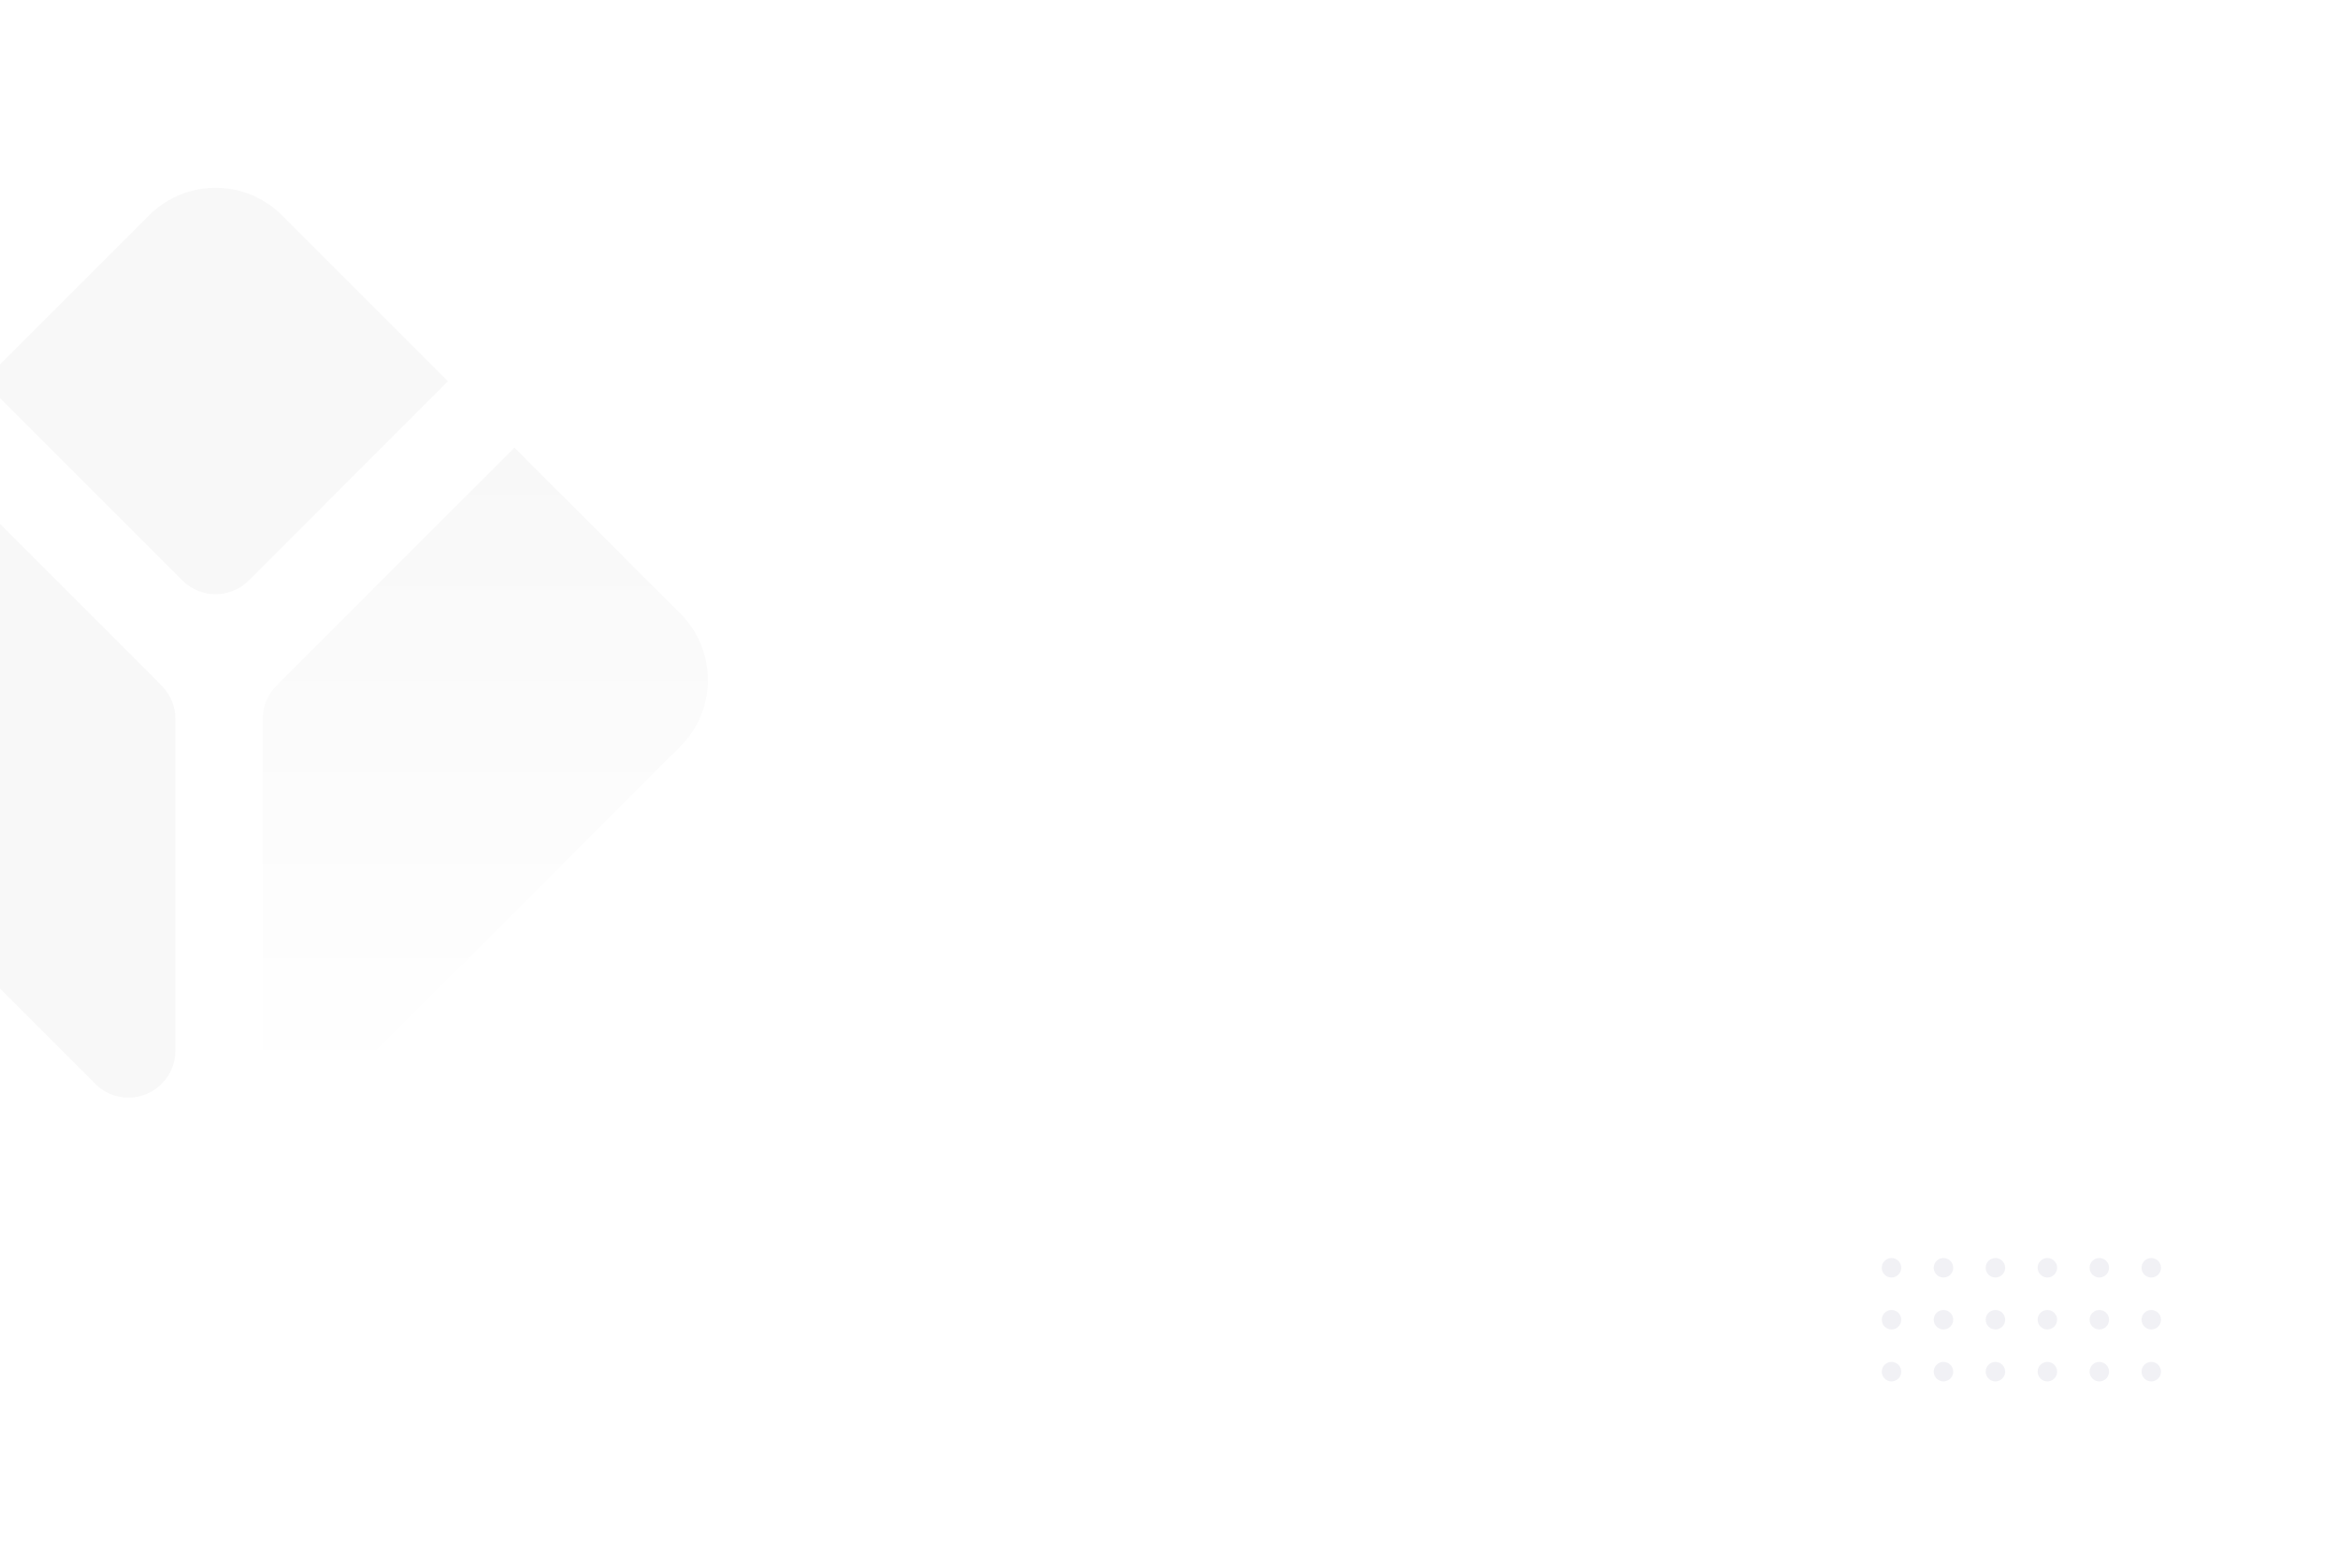 <svg width="1440" height="966" viewBox="0 0 1440 966" fill="none" xmlns="http://www.w3.org/2000/svg">
<g opacity="0.03" clip-path="url(#clip0)">
<path d="M173.706 418.91L316.847 275.756L418.089 377.032C418.75 377.693 419.411 378.328 420.046 379.015C430.463 389.946 436.193 404.516 436.012 419.615C435.832 434.714 429.755 449.143 419.08 459.822L316.847 562.064L275.888 602.976L212.097 666.747L210.14 668.73C205.983 672.478 200.828 674.94 195.301 675.817C189.773 676.694 184.11 675.949 178.997 673.672C173.884 671.396 169.541 667.685 166.495 662.99C163.448 658.294 161.829 652.816 161.833 647.219V442.887C161.817 435.379 164.737 428.161 169.968 422.775L170.146 422.571L170.452 422.266L170.655 422.088L173.706 418.91Z" fill="url(#paint0_linear)"/>
<path d="M96.164 418.91L-46.978 275.756L-148.219 377.032C-148.88 377.693 -149.541 378.328 -150.177 379.015C-160.593 389.946 -166.323 404.516 -166.143 419.615C-165.962 434.714 -159.886 449.143 -149.211 459.822L-46.978 562.064L-6.018 602.976L57.772 666.747L59.73 668.73C63.887 672.478 69.041 674.94 74.569 675.817C80.097 676.694 85.76 675.949 90.873 673.672C95.986 671.396 100.328 667.685 103.375 662.99C106.421 658.294 108.041 652.816 108.037 647.219V442.887C108.052 435.379 105.133 428.161 99.901 422.775L99.723 422.571L99.418 422.266L99.215 422.088L96.164 418.91Z" fill="black"/>
<path d="M275.888 234.869L161.73 349.113L153.264 357.58C147.838 363.003 140.481 366.05 132.81 366.05C125.139 366.05 117.781 363.003 112.356 357.58L-10.319 234.869L92.829 131.636C96.161 128.471 99.856 125.714 103.838 123.423C112.626 118.343 122.596 115.668 132.746 115.668C142.896 115.668 152.867 118.343 161.654 123.423C165.636 125.714 169.332 128.471 172.663 131.636L174.621 133.619L275.888 234.869Z" fill="black"/>
</g>
<circle cx="1165" cy="781" r="6" fill="#1C135F" fill-opacity="0.06"/>
<circle cx="1165" cy="813" r="6" fill="#1C135F" fill-opacity="0.06"/>
<circle cx="1165" cy="845" r="6" fill="#1C135F" fill-opacity="0.06"/>
<circle cx="1293" cy="781" r="6" fill="#1C135F" fill-opacity="0.06"/>
<circle cx="1293" cy="813" r="6" fill="#1C135F" fill-opacity="0.06"/>
<circle cx="1293" cy="845" r="6" fill="#1C135F" fill-opacity="0.06"/>
<circle cx="1229" cy="781" r="6" fill="#1C135F" fill-opacity="0.06"/>
<circle cx="1229" cy="813" r="6" fill="#1C135F" fill-opacity="0.06"/>
<circle cx="1229" cy="845" r="6" fill="#1C135F" fill-opacity="0.06"/>
<circle cx="1197" cy="781" r="6" fill="#1C135F" fill-opacity="0.06"/>
<circle cx="1197" cy="813" r="6" fill="#1C135F" fill-opacity="0.06"/>
<circle cx="1197" cy="845" r="6" fill="#1C135F" fill-opacity="0.06"/>
<circle cx="1325" cy="781" r="6" fill="#1C135F" fill-opacity="0.06"/>
<circle cx="1325" cy="813" r="6" fill="#1C135F" fill-opacity="0.06"/>
<circle cx="1325" cy="845" r="6" fill="#1C135F" fill-opacity="0.06"/>
<circle cx="1261" cy="781" r="6" fill="#1C135F" fill-opacity="0.06"/>
<circle cx="1261" cy="813" r="6" fill="#1C135F" fill-opacity="0.06"/>
<circle cx="1261" cy="845" r="6" fill="#1C135F" fill-opacity="0.06"/>
<defs>
<linearGradient id="paint0_linear" x1="298.924" y1="275.756" x2="298.924" y2="676.174" gradientUnits="userSpaceOnUse">
<stop/>
<stop offset="1" stop-opacity="0"/>
</linearGradient>
<clipPath id="clip0">
<rect width="838" height="792" fill="white" transform="translate(-286 0)"/>
</clipPath>
</defs>
</svg>
